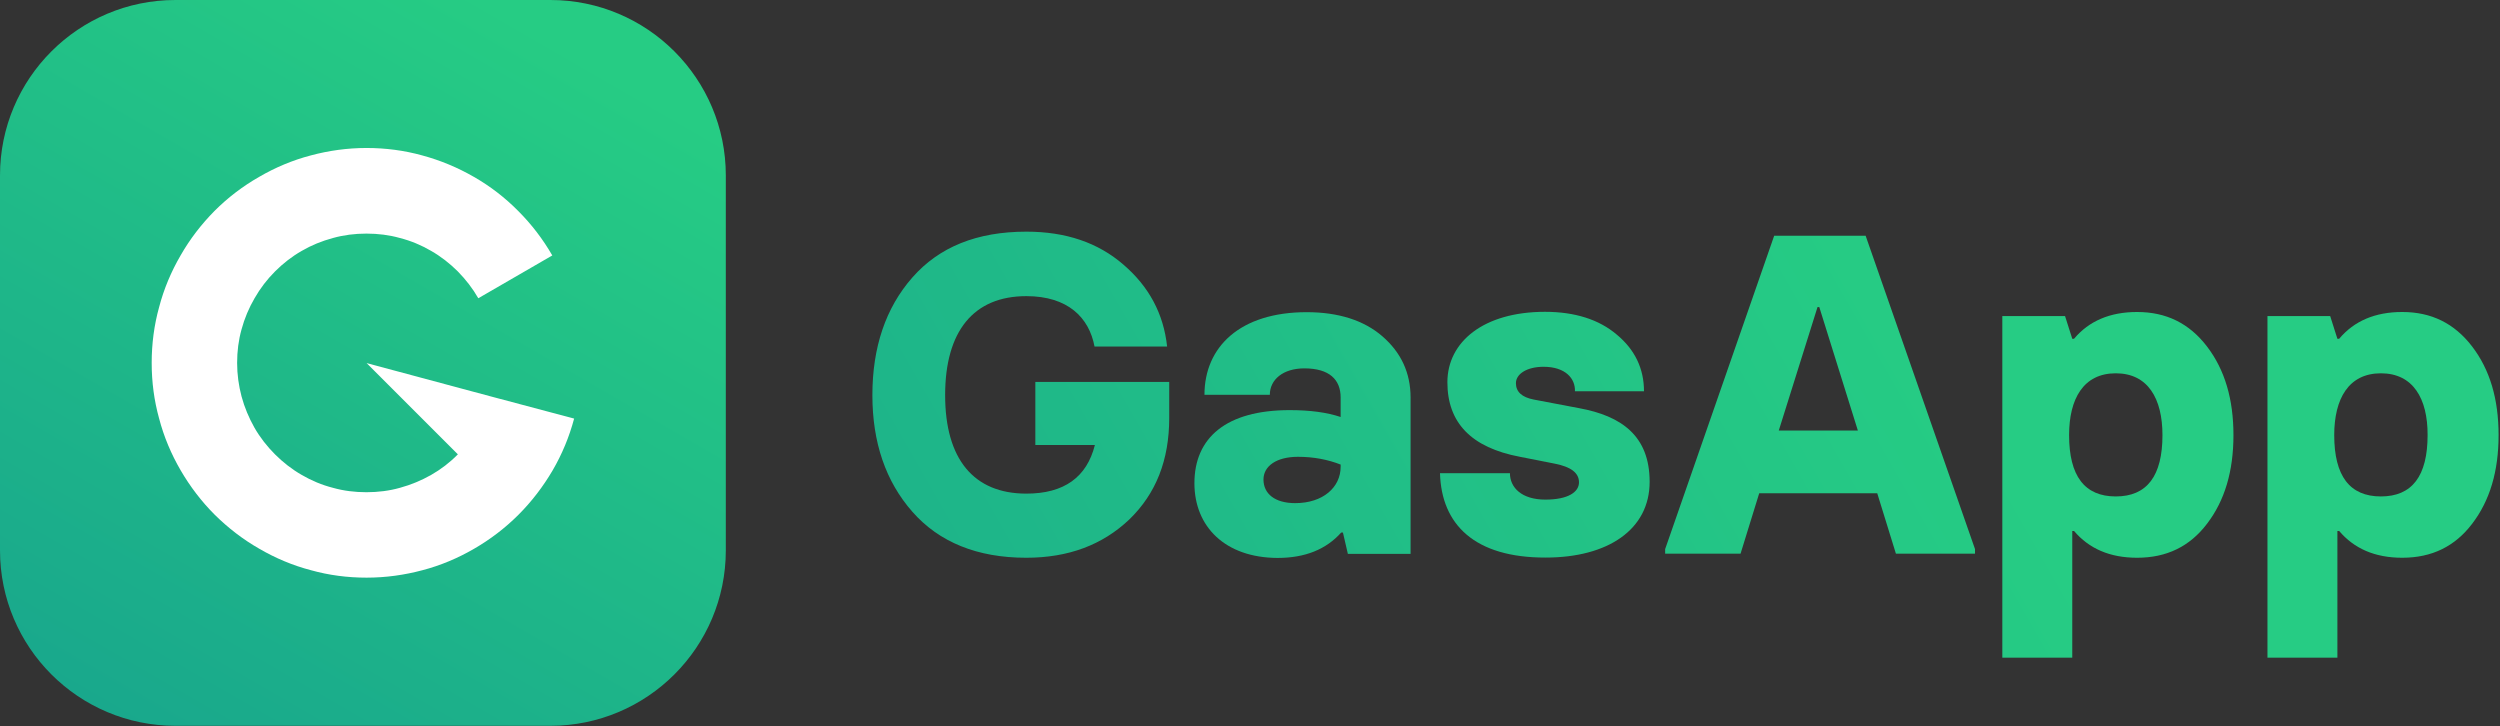 <?xml version="1.0" encoding="utf-8"?>
<!-- Generator: Adobe Illustrator 28.2.0, SVG Export Plug-In . SVG Version: 6.00 Build 0)  -->
<svg version="1.1" id="Layer_1" xmlns="http://www.w3.org/2000/svg" xmlns:xlink="http://www.w3.org/1999/xlink" x="0px" y="0px"
	 viewBox="0 0 1419.1 412.2" style="enable-background:new 0 0 1419.1 412.2;" xml:space="preserve">
<rect x="0" y="0" width="1419.1" height="412.2" fill="#333333" stroke="none"/>
<style type="text/css">
	.st0{fill:url(#SVGID_1_);}
	.st1{fill:#FFFFFF;}
	.st2{fill:url(#SVGID_00000001637195803688038510000000756101062128830386_);}
	.st3{fill:url(#SVGID_00000093147416043590658550000005421247345499267254_);}
	.st4{fill:url(#SVGID_00000127017308436376692810000001792485973278689963_);}
	.st5{fill:url(#SVGID_00000084530561127656584970000006451551029562396094_);}
	.st6{fill:url(#SVGID_00000094619211150263650320000006397210260518444432_);}
	.st7{fill:url(#SVGID_00000111155363748921546370000015473269999564303524_);}
</style>
<g>
	<g>
		
			<linearGradient id="SVGID_1_" gradientUnits="userSpaceOnUse" x1="83.521" y1="5675.542" x2="328.479" y2="5251.261" gradientTransform="matrix(1 0 0 1 0 -5257.402)">
			<stop  offset="0" style="stop-color:#19A88C"/>
			<stop  offset="0.936" style="stop-color:#26CC84"/>
		</linearGradient>
		<path class="st0" d="M312.4,412H99.6C44.6,412,0,367.4,0,312.4V99.6C0,44.6,44.6,0,99.6,0h212.8c55,0,99.6,44.6,99.6,99.6v212.8
			C412,367.4,367.4,412,312.4,412z"/>
		<path class="st1" d="M325.9,237.6c-2.8,10.5-6.9,20.3-12.2,29.4c-5.4,9.2-11.9,17.7-19.4,25.2v0c-7.5,7.5-16,14-25.2,19.3
			c-9.1,5.3-19,9.5-29.4,12.2c-10.1,2.7-20.7,4.2-31.6,4.2c-10.9,0-21.5-1.4-31.5-4.2c-10.4-2.7-20.3-6.9-29.4-12.2
			c-9.3-5.3-17.7-11.8-25.3-19.3c-7.5-7.5-14-16-19.4-25.3c-5.3-9.1-9.5-19-12.2-29.4c-2.8-10.1-4.2-20.6-4.2-31.5
			c0-10.9,1.4-21.5,4.2-31.6c2.7-10.4,6.9-20.3,12.2-29.4c5.3-9.3,11.8-17.7,19.3-25.3c7.5-7.5,16-14,25.3-19.3
			c9.1-5.3,19-9.5,29.4-12.2c10.1-2.7,20.6-4.2,31.5-4.2c10.9,0,21.5,1.4,31.6,4.2c10.4,2.8,20.2,6.9,29.4,12.2
			c9.3,5.3,17.8,11.9,25.2,19.4c7.5,7.5,14,16,19.3,25.2l-42,24.3c-3.2-5.6-7.1-10.6-11.6-15.2c-4.5-4.5-9.6-8.5-15.2-11.7
			c-5.5-3.2-11.4-5.7-17.7-7.3c-6-1.7-12.4-2.5-19-2.5c-6.6,0-12.9,0.8-19,2.5c-6.3,1.7-12.2,4.1-17.7,7.3
			c-5.6,3.2-10.6,7.1-15.2,11.7h0c-4.5,4.5-8.4,9.6-11.6,15.2c-3.2,5.5-5.7,11.4-7.4,17.7c-1.7,6.1-2.5,12.4-2.5,19
			c0,6.6,0.9,12.9,2.5,19c1.7,6.3,4.2,12.2,7.3,17.7c3.2,5.6,7.2,10.7,11.7,15.2c4.5,4.5,9.6,8.5,15.2,11.7
			c5.5,3.2,11.4,5.7,17.7,7.3c6,1.7,12.4,2.5,19,2.5c6.6,0,13-0.8,19-2.5c6.3-1.7,12.2-4.2,17.7-7.3c5.6-3.2,10.7-7.1,15.2-11.7
			l-51.8-51.8v0h0l70.8,19L325.9,237.6z"/>
	</g>
	<g>
		<g>
			
				<linearGradient id="SVGID_00000000925962661434838400000002663958661075042986_" gradientUnits="userSpaceOnUse" x1="337.849" y1="596.503" x2="1139.629" y2="139.183">
				<stop  offset="0" style="stop-color:#19A88C"/>
				<stop  offset="0.936" style="stop-color:#26CC84"/>
			</linearGradient>
			<path style="fill:url(#SVGID_00000000925962661434838400000002663958661075042986_);" d="M517.9,290.5
				c-15.2-17.3-22.7-39.4-22.7-66.2c0-27.1,7.5-49.5,22.7-66.8c15.2-17.3,36.6-26,64.7-26c22.4,0,40.7,6.2,55.2,18.8
				c14.4,12.4,22.7,27.8,24.7,46.4h-41.2c-3.1-16.5-15.2-28.6-38.7-28.6c-29.9,0-46.1,19.8-46.1,56.2c0,36.3,16.2,55.9,46.1,55.9
				c21.4,0,34.3-9.3,38.9-27.6h-33.8v-35.8h76v20.4c0,24-7.5,43-22.7,57.7c-15.2,14.4-34.5,21.7-58.5,21.7
				C554.8,316.6,533.1,307.8,517.9,290.5z"/>
			
				<linearGradient id="SVGID_00000158020631464513652930000008159981124445342120_" gradientUnits="userSpaceOnUse" x1="337.849" y1="596.503" x2="1139.629" y2="139.183">
				<stop  offset="0" style="stop-color:#19A88C"/>
				<stop  offset="0.936" style="stop-color:#26CC84"/>
			</linearGradient>
			<path style="fill:url(#SVGID_00000158020631464513652930000008159981124445342120_);" d="M678,274.3c0-25.8,18-41.5,54.1-41.5
				c11.6,0,21.1,1.3,28.9,3.9v-11.1c0-10.1-6.4-16.5-20.6-16.5c-12.1,0-19.6,6.4-19.6,15h-37.1c0-27.1,20.1-46.9,58-46.9
				c18,0,32.5,4.6,43,13.7s16,20.6,16,34.8v88.7h-35.6l-2.8-12.1h-1c-8.5,9.5-20.4,14.4-36.1,14.4C695.5,316.6,678,299,678,274.3z
				 M761,265v-1.3c-7.2-2.8-15.2-4.4-24.2-4.4c-12.4,0-19.6,5.4-19.6,12.9c0,8,6.4,13.4,18,13.4C751,285.6,761,276.6,761,265z"/>
			
				<linearGradient id="SVGID_00000150060061159496339900000002917785283164790690_" gradientUnits="userSpaceOnUse" x1="337.849" y1="596.503" x2="1139.629" y2="139.183">
				<stop  offset="0" style="stop-color:#19A88C"/>
				<stop  offset="0.936" style="stop-color:#26CC84"/>
			</linearGradient>
			<path style="fill:url(#SVGID_00000150060061159496339900000002917785283164790690_);" d="M817.4,268.6h39.7c0,8.2,6.7,15,20.1,15
				c13.1,0,19.1-4.4,19.1-9.8c0-5.4-4.6-8.8-13.7-10.6l-19.8-3.9c-27.6-5.2-41.2-19.3-41.2-42.3s20.6-40,55.4-40
				c17,0,30.7,4.4,40.7,12.9c10.3,8.5,15.5,19.3,15.5,32.2H894c0.3-7.2-5.4-13.9-17.8-13.9c-9.5,0-15.7,4.1-15.7,9.3
				c0,4.9,3.4,8,10.1,9.3l25.8,4.9c24,4.4,40,15.7,40,41.8c0,27.1-23.7,43-59,43C837,316.6,818.2,297.7,817.4,268.6z"/>
			
				<linearGradient id="SVGID_00000173156292701841664480000001408152844449430433_" gradientUnits="userSpaceOnUse" x1="337.849" y1="596.503" x2="1139.629" y2="139.183">
				<stop  offset="0" style="stop-color:#19A88C"/>
				<stop  offset="0.936" style="stop-color:#26CC84"/>
			</linearGradient>
			<path style="fill:url(#SVGID_00000173156292701841664480000001408152844449430433_);" d="M1059,133.8l62.1,177.9v2.6h-44.9
				l-10.6-34.3h-67l-10.6,34.3h-42.8v-2.6l61.9-177.9H1059z M1009.7,244.4h44.9l-21.9-70.1h-1L1009.7,244.4z"/>
			
				<linearGradient id="SVGID_00000067216787882207027780000001969520008624331157_" gradientUnits="userSpaceOnUse" x1="337.849" y1="596.503" x2="1139.629" y2="139.183">
				<stop  offset="0" style="stop-color:#19A88C"/>
				<stop  offset="0.936" style="stop-color:#26CC84"/>
			</linearGradient>
			<path style="fill:url(#SVGID_00000067216787882207027780000001969520008624331157_);" d="M1136.6,373.3V179.4h35.6l4.1,12.9h1
				c8.5-10.1,20.4-15.2,35.8-15.2c16.5,0,29.6,6.4,39.7,19.6s15,29.9,15,50.3c0,20.4-4.9,37.1-15,50.3
				c-9.8,12.9-22.9,19.3-39.7,19.3c-15.5,0-27.3-5.2-35.8-15.2h-1v71.9H1136.6z M1201,211.9c-18.3,0-26.5,14.4-26.5,35.1
				c0,23.2,8.8,34.8,26.5,34.8s26.5-11.6,26.5-34.8C1227.5,226.3,1219.3,211.9,1201,211.9z"/>
			
				<linearGradient id="SVGID_00000180329750381515632070000006179099420864349338_" gradientUnits="userSpaceOnUse" x1="337.849" y1="596.503" x2="1139.629" y2="139.183">
				<stop  offset="0" style="stop-color:#19A88C"/>
				<stop  offset="0.936" style="stop-color:#26CC84"/>
			</linearGradient>
			<path style="fill:url(#SVGID_00000180329750381515632070000006179099420864349338_);" d="M1287.1,373.3V179.4h35.6l4.1,12.9h1
				c8.5-10.1,20.4-15.2,35.8-15.2c16.5,0,29.6,6.4,39.7,19.6s15,29.9,15,50.3c0,20.4-4.9,37.1-15,50.3
				c-9.8,12.9-22.9,19.3-39.7,19.3c-15.5,0-27.3-5.2-35.8-15.2h-1v71.9H1287.1z M1351.5,211.9c-18.3,0-26.5,14.4-26.5,35.1
				c0,23.2,8.8,34.8,26.5,34.8s26.5-11.6,26.5-34.8C1378.1,226.3,1369.8,211.9,1351.5,211.9z"/>
		</g>
	</g>
</g>
</svg>
